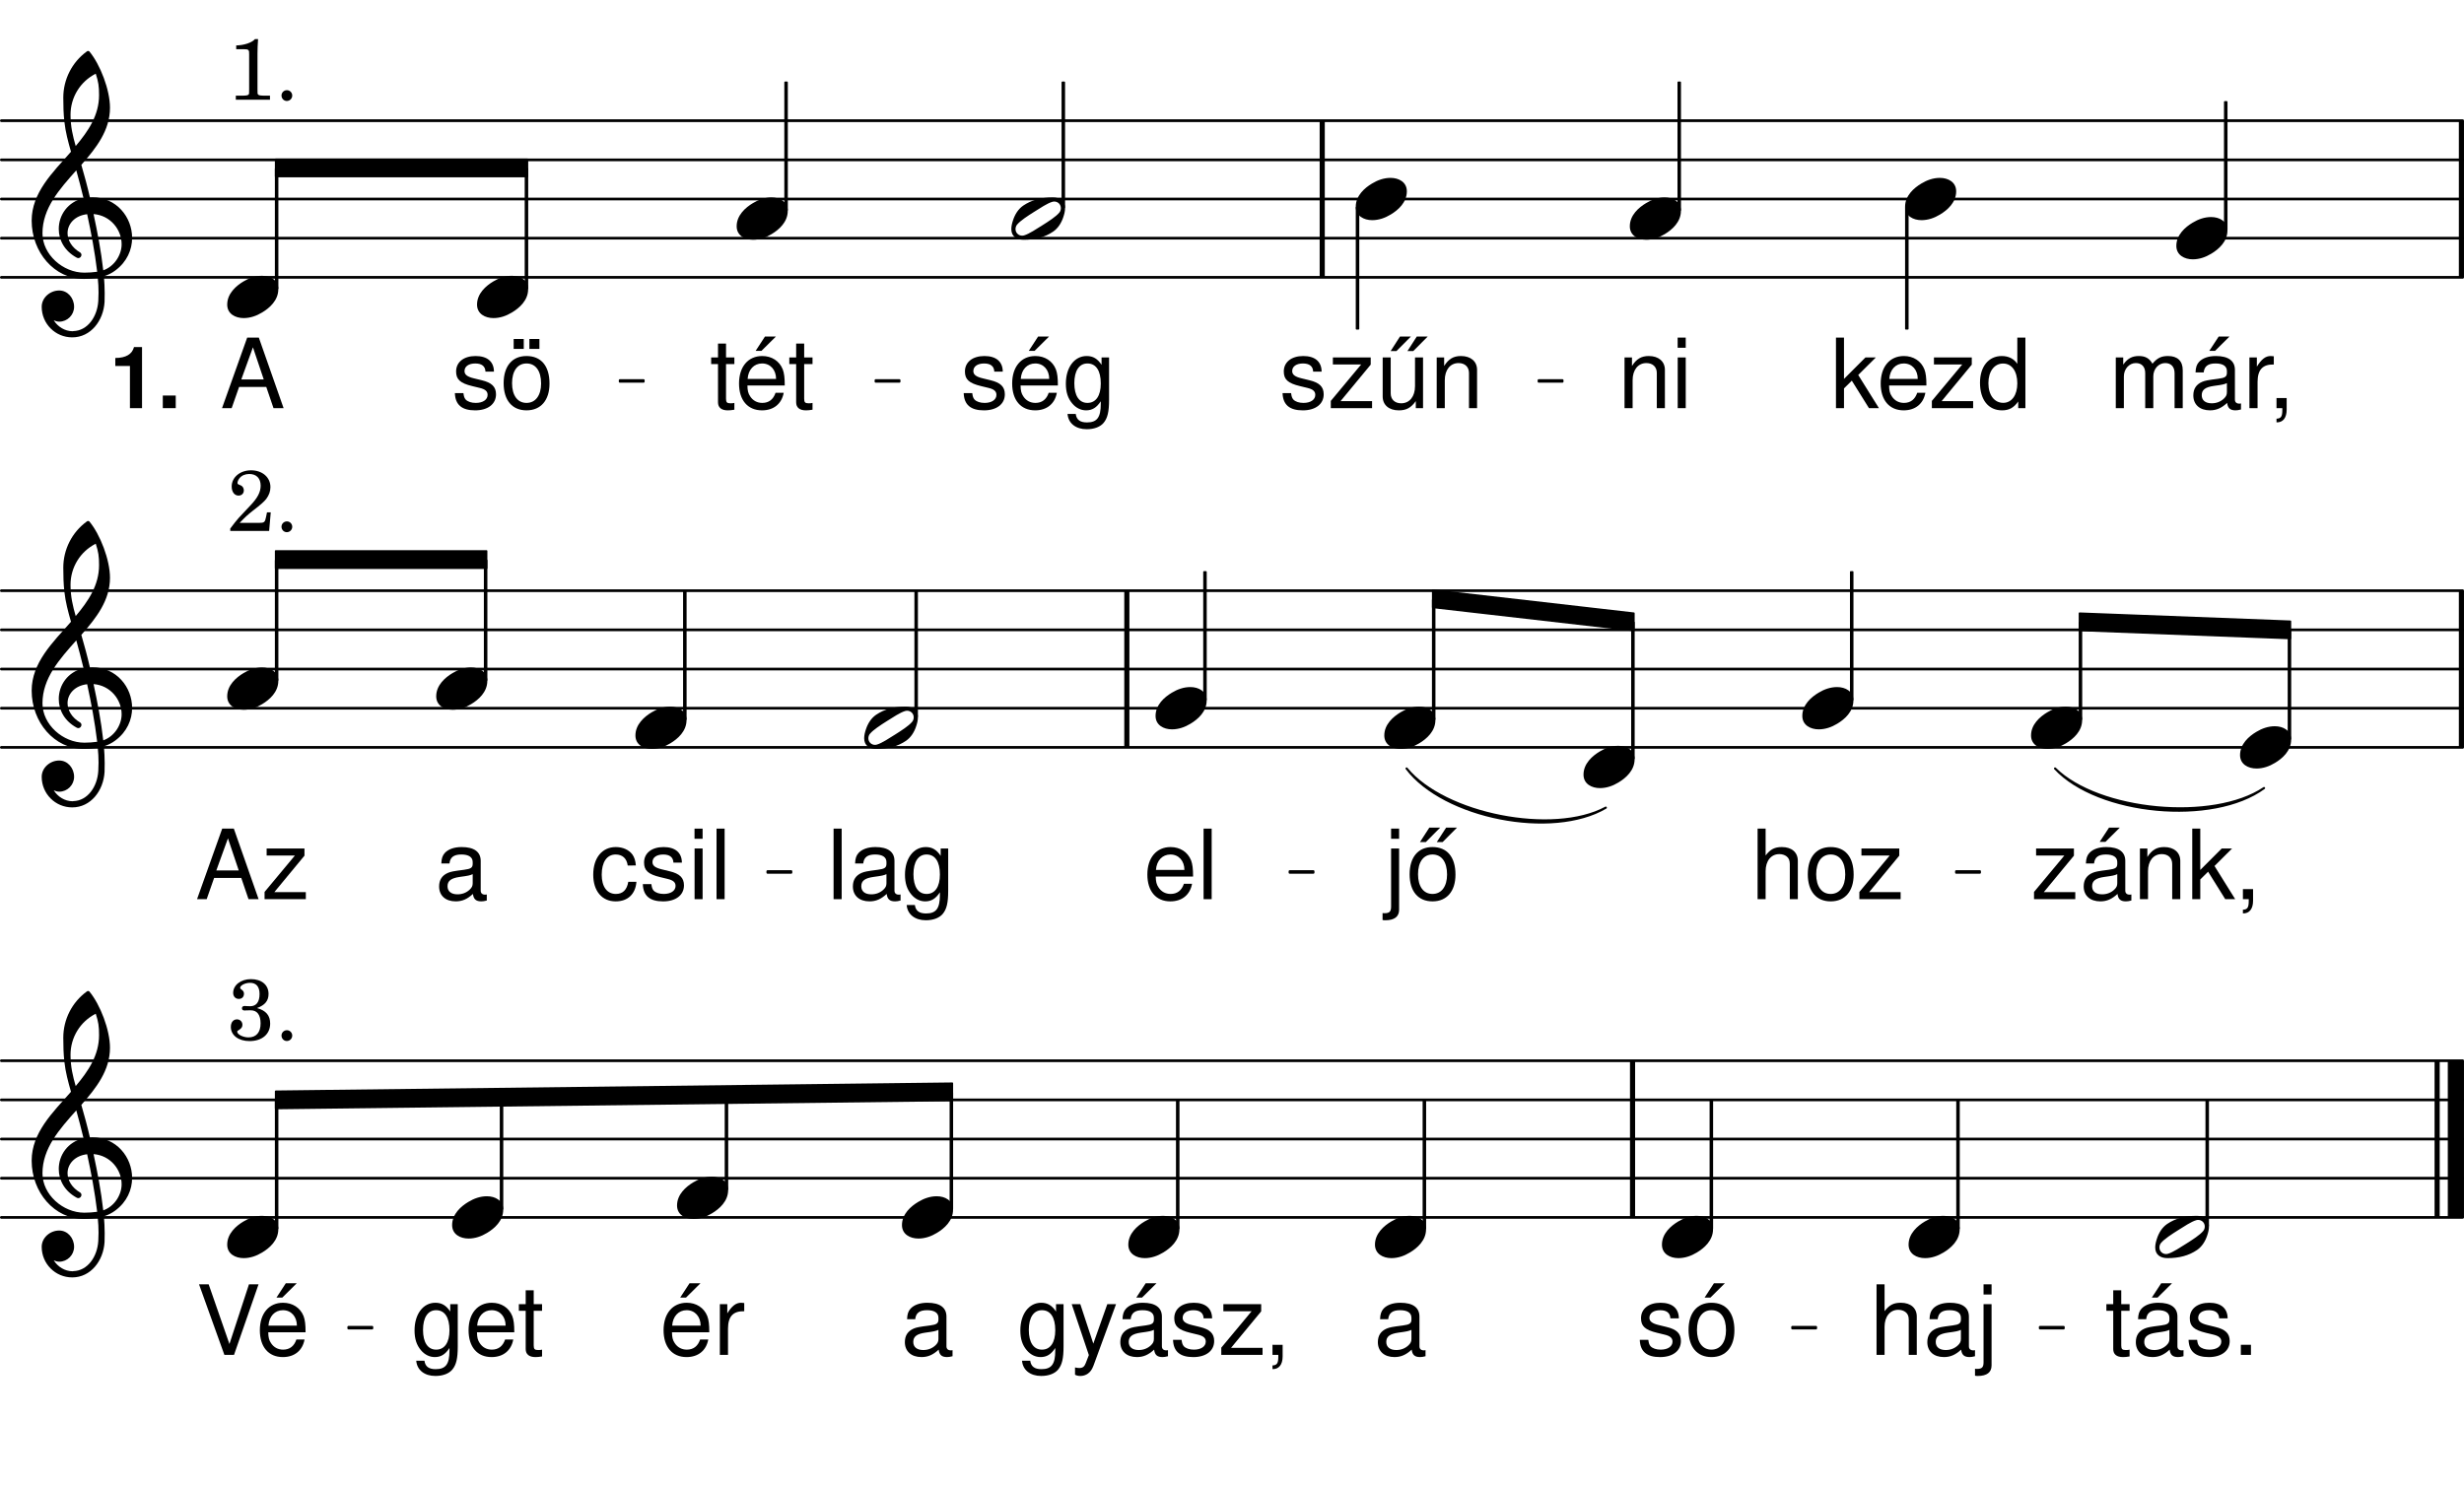 <svg height="358.98em" viewBox="0 0 595.28 358.98" width="595.28em" xmlns="http://www.w3.org/2000/svg" xmlns:xlink="http://www.w3.org/1999/xlink"><clipPath id="a"><path d="m0 66h595.281v2h-595.281zm0 0"/></clipPath><clipPath id="b"><path d="m0 57h595.281v1h-595.281zm0 0"/></clipPath><clipPath id="c"><path d="m0 47h595.281v2h-595.281zm0 0"/></clipPath><clipPath id="d"><path d="m0 38h595.281v1h-595.281zm0 0"/></clipPath><clipPath id="e"><path d="m0 28h595.281v2h-595.281zm0 0"/></clipPath><clipPath id="f"><path d="m594 28h1.281v40h-1.281zm0 0"/></clipPath><clipPath id="g"><path d="m0 180h595.281v1h-595.281zm0 0"/></clipPath><clipPath id="h"><path d="m0 170h595.281v2h-595.281zm0 0"/></clipPath><clipPath id="i"><path d="m0 161h595.281v1h-595.281zm0 0"/></clipPath><clipPath id="j"><path d="m0 151h595.281v2h-595.281zm0 0"/></clipPath><clipPath id="k"><path d="m0 142h595.281v2h-595.281zm0 0"/></clipPath><clipPath id="l"><path d="m594 142h1.281v40h-1.281zm0 0"/></clipPath><clipPath id="m"><path d="m0 293h595.281v2h-595.281zm0 0"/></clipPath><clipPath id="n"><path d="m0 284h595.281v2h-595.281zm0 0"/></clipPath><clipPath id="o"><path d="m0 274h595.281v2h-595.281zm0 0"/></clipPath><clipPath id="p"><path d="m0 265h595.281v2h-595.281zm0 0"/></clipPath><clipPath id="q"><path d="m0 255h595.281v2h-595.281zm0 0"/></clipPath><clipPath id="r"><path d="m591 254h4.281v43h-4.281zm0 0"/></clipPath><symbol id="s" overflow="visible"><path d="m8.406-5.109c-1.594 0-3.109.531-4.469 1.359-1.781 1.062-3.938 2.922-3.938 5.609 0 2.234 1.969 3.25 3.969 3.25 1.594 0 3.109-.531 4.469-1.359 1.781-1.062 3.906-2.922 3.906-5.609 0-2.234-1.938-3.25-3.938-3.25zm0 0"/></symbol><symbol id="t" overflow="visible"><path d="m14.156-9.844c-.609-2.656-1.328-5.266-2.078-7.875 3.641-4.125 6.922-8.359 6.922-13.812 0-4.281-2.344-10.422-4.984-13.594-.203-.156-.422-.156-.609 0-3.594 2.609-5.688 6.766-5.688 11.172 0 1.969.047 3.891.266 5.828.266 2.453.906 4.844 1.594 7.234-4.469 5.062-9.5 9.906-9.5 16.656 0 7.609 5.484 14.078 12.609 14.078 1.172 0 2.266-.109 3.359-.297.125 1.203.188 2.422.188 3.625 0 .688-.031 1.328-.062 2.016-.234 3.75-2.547 7.188-6.062 7.266-.031 0-.078.031-.109.031-1.938 0-3.609-1.094-4.594-2.641.422.188.875.328 1.328.328 1.969 0 3.594-1.625 3.594-3.594 0-2.109-1.547-3.938-3.594-3.938-2.234 0-4.234 1.75-4.234 3.938 0 4.094 3.297 7.391 7.375 7.391 4.469 0 7.547-4.016 7.812-8.562.031-.719.031-1.391.031-2.125 0-1.359-.078-2.719-.188-4.078.984-.312 1.922-.766 2.766-1.406 2.797-2.078 4.047-5 4.047-7.875 0-5-3.781-9.797-9.609-9.797-.203 0-.391.031-.578.031zm3.219 17.609c-.531-4.703-1.391-9.172-2.344-13.594 4.156.344 6.781 3.828 6.781 7.297 0 2.656-1.828 5.391-4.438 6.297zm-14.688-8.938c0-6.062 4.094-10.641 8.172-15.219.609 2.234 1.219 4.469 1.75 6.734-3.828.875-5.984 4.094-5.984 7.422 0 2.656 1.359 5.344 4.391 6.969.109.031.234.078.344.078.422 0 .75-.391.75-.797 0-.188-.109-.375-.266-.531-2.109-1.219-3.094-3.031-3.094-4.703 0-2.219 1.734-4.234 4.734-4.578.984 4.547 1.844 9.047 2.422 13.906-1.031.141-2.047.219-3.109.219-5.156 0-10.109-4.359-10.109-9.5zm12.875-38.578c.641 2 .797 2.984.797 5.188 0 4.812-2.547 8.625-5.641 12.297-.688-2.375-1.25-4.688-1.25-7.562 0-4.203 2.344-8.031 6.094-9.922zm0 0"/></symbol><symbol id="u" overflow="visible"><path d="m11.969-2.531c0 .375-.125.797-.391 1.094-.781.953-2.609 2.125-4.047 3.031s-3.25 2.109-4.422 2.453c-.156.047-.344.078-.5.078-.828 0-1.594-.641-1.594-1.594 0-.375.125-.797.391-1.094.797-.953 2.609-2.125 4.047-3.031s3.25-2.109 4.422-2.453c.156-.047.344-.078.5-.078.828 0 1.594.641 1.594 1.594zm-1.938-2.578c-2.844 0-5.141.609-7.156 1.969-1.203.828-2 2.125-2.453 3.516-.234.688-.422 1.438-.422 2.156 0 1.781 1.281 2.578 2.953 2.578 2.844 0 5.156-.609 7.156-1.969 1.203-.828 2-2.125 2.453-3.516.234-.688.422-1.438.422-2.156 0-1.781-1.281-2.578-2.953-2.578zm0 0"/></symbol><symbol id="v" overflow="visible"><path d="m1.641-12.25v12.25h1.953v-6.75c0-2.5 1.312-4.141 3.328-4.141 1.547 0 2.516.938 2.516 2.406v8.484h1.953v-9.25c0-2.047-1.531-3.344-3.891-3.344-1.812 0-2.984.703-4.062 2.406v-2.062zm0 0"/></symbol><symbol id="w" overflow="visible"><path d="m3.5-12.25h-1.938v12.25h1.938zm0-4.797h-1.953v2.453h1.953zm0 0"/></symbol><symbol id="x" overflow="visible"><path d="m3.297-17.047h-1.938v17.047h1.938v-4.766l1.891-1.875 4.141 6.641h2.406l-5-8.016 4.25-4.234h-2.5l-5.188 5.188zm0 0"/></symbol><symbol id="y" overflow="visible"><path d="m11.984-5.469c0-1.875-.141-3-.484-3.906-.797-2.016-2.672-3.219-4.953-3.219-3.422 0-5.609 2.594-5.609 6.641 0 4.031 2.094 6.484 5.562 6.484 2.797 0 4.75-1.578 5.234-4.25h-1.969c-.531 1.609-1.625 2.453-3.203 2.453-1.234 0-2.281-.562-2.938-1.594-.469-.688-.641-1.391-.656-2.609zm-8.969-1.594c.156-2.266 1.547-3.734 3.5-3.734 2 0 3.375 1.547 3.375 3.734zm0 0"/></symbol><symbol id="z" overflow="visible"><path d="m10.359-12.25h-9.141v1.703h6.828l-7.328 8.797v1.75h9.969v-1.703h-7.609l7.281-8.812zm0 0"/></symbol><symbol id="A" overflow="visible"><path d="m11.578-17.047h-1.953v6.344c-.812-1.234-2.125-1.891-3.766-1.891-3.172 0-5.25 2.547-5.25 6.453 0 4.125 2.016 6.672 5.328 6.672 1.688 0 2.844-.625 3.906-2.141v1.609h1.734zm-5.391 6.266c2.109 0 3.438 1.859 3.438 4.797 0 2.828-1.344 4.703-3.406 4.703-2.156 0-3.578-1.891-3.578-4.75 0-2.844 1.422-4.75 3.547-4.75zm0 0"/></symbol><symbol id="B" overflow="visible"><path d="m1.641-12.25v12.25h1.953v-7.688c0-1.781 1.297-3.203 2.875-3.203 1.453 0 2.281.891 2.281 2.453v8.438h1.953v-7.688c0-1.781 1.281-3.203 2.875-3.203 1.422 0 2.266.906 2.266 2.453v8.438h1.969v-9.188c0-2.203-1.266-3.406-3.547-3.406-1.641 0-2.625.484-3.766 1.859-.734-1.297-1.719-1.859-3.297-1.859-1.641 0-2.734.609-3.766 2.078v-1.734zm0 0"/></symbol><symbol id="C" overflow="visible"><path d="m12.5-1.141c-.203.047-.297.047-.422.047-.672 0-1.047-.359-1.047-.969v-7.188c0-2.188-1.594-3.344-4.609-3.344-1.797 0-3.219.516-4.062 1.422-.562.625-.797 1.328-.844 2.547h1.969c.156-1.5 1.047-2.172 2.875-2.172 1.781 0 2.734.656 2.734 1.828v.5c-.031.844-.438 1.156-2.031 1.359-2.766.359-3.188.453-3.938.75-1.422.609-2.141 1.688-2.141 3.281 0 2.219 1.547 3.609 4.016 3.609 1.547 0 2.781-.531 4.156-1.797.141 1.266.75 1.797 2.016 1.797.422 0 .672-.047 1.328-.203zm-3.406-2.719c0 .656-.188 1.047-.766 1.594-.797.719-1.766 1.094-2.906 1.094-1.516 0-2.406-.719-2.406-1.953 0-1.297.844-1.953 2.938-2.25 2.094-.281 2.484-.375 3.141-.672zm-1.984-13.438-2.266 3.453h1.391l3.484-3.453zm0 0"/></symbol><symbol id="D" overflow="visible"><path d="m1.609-12.25v12.25h1.969v-6.359c.016-2.938 1.234-4.25 3.922-4.188v-1.984c-.328-.047-.516-.062-.75-.062-1.25 0-2.219.75-3.344 2.562v-2.219zm0 0"/></symbol><symbol id="E" overflow="visible"><path d="m2.031-2.438v2.438h1.406v.422c0 1.609-.312 2.078-1.406 2.125v.891c1.547.047 2.453-1.078 2.453-3.062v-2.812zm0 0"/></symbol><symbol id="F" overflow="visible"><path d="m10.234-8.828c-.016-2.422-1.609-3.766-4.438-3.766-2.859 0-4.703 1.469-4.703 3.734 0 1.922.984 2.828 3.891 3.531l1.812.438c1.359.328 1.906.828 1.906 1.688 0 1.172-1.156 1.938-2.859 1.938-1.047 0-1.938-.297-2.438-.812-.297-.359-.438-.703-.547-1.562h-2.062c.094 2.828 1.688 4.172 4.891 4.172 3.078 0 5.047-1.516 5.047-3.875 0-1.828-1.031-2.828-3.469-3.406l-1.859-.453c-1.594-.375-2.281-.891-2.281-1.75 0-1.141 1.016-1.844 2.609-1.844 1.562 0 2.406.672 2.453 1.969zm0 0"/></symbol><symbol id="G" overflow="visible"><path d="m11.266 0v-12.25h-1.938v6.938c0 2.5-1.312 4.141-3.344 4.141-1.547 0-2.531-.938-2.531-2.406v-8.672h-1.938v9.438c0 2.047 1.516 3.344 3.906 3.344 1.797 0 2.953-.625 4.094-2.234v1.703zm-5.578-17.297-2.25 3.5h1.406l3.484-3.5zm4.062 0-2.25 3.5h1.406l3.484-3.5zm0 0"/></symbol><symbol id="H" overflow="visible"><path d="m11.078-5.125 1.75 5.125h2.438l-5.984-17.047h-2.812l-6.078 17.047h2.328l1.797-5.125zm-.609-1.812h-5.422l2.812-7.766zm0 0"/></symbol><symbol id="I" overflow="visible"><path d="m11.984-5.469c0-1.875-.141-3-.484-3.906-.797-2.016-2.672-3.219-4.953-3.219-3.422 0-5.609 2.594-5.609 6.641 0 4.031 2.094 6.484 5.562 6.484 2.797 0 4.75-1.578 5.234-4.25h-1.969c-.531 1.609-1.625 2.453-3.203 2.453-1.234 0-2.281-.562-2.938-1.594-.469-.688-.641-1.391-.656-2.609zm-8.969-1.594c.156-2.266 1.547-3.734 3.5-3.734 2 0 3.375 1.547 3.375 3.734zm4.188-10.234-2.25 3.453h1.406l3.484-3.453zm0 0"/></symbol><symbol id="J" overflow="visible"><path d="m9.438-12.25v1.781c-.969-1.469-2.047-2.125-3.594-2.125-2.969 0-5.031 2.75-5.031 6.688 0 2.047.5 3.547 1.547 4.781.906 1.078 2.078 1.656 3.344 1.656 1.469 0 2.531-.641 3.547-2.188v.625c0 3.281-.906 4.484-3.344 4.484-1.656 0-2.516-.641-2.703-2.047h-1.984c.188 2.266 1.984 3.688 4.641 3.688 1.812 0 3.297-.578 4.094-1.562.938-1.141 1.297-2.672 1.297-5.547v-10.234zm-3.406 1.453c2.062 0 3.219 1.734 3.219 4.844 0 2.969-1.188 4.688-3.219 4.688-2.016 0-3.172-1.75-3.172-4.766 0-2.984 1.156-4.766 3.172-4.766zm0 0"/></symbol><symbol id="K" overflow="visible"><path d="m5.938-12.25h-2.016v-3.359h-1.938v3.359h-1.656v1.594h1.656v9.25c0 1.266.844 1.938 2.359 1.938.516 0 .938-.047 1.594-.156v-1.641c-.281.078-.531.094-.938.094-.844 0-1.078-.234-1.078-1.094v-8.391h2.016zm0 0"/></symbol><symbol id="L" overflow="visible"><path d="m6.359-12.594c-3.453 0-5.516 2.453-5.516 6.562 0 4.141 2.062 6.562 5.531 6.562s5.547-2.453 5.547-6.469c0-4.25-2.016-6.656-5.562-6.656zm.016 1.797c2.203 0 3.516 1.797 3.516 4.844 0 2.891-1.359 4.688-3.516 4.688-2.172 0-3.5-1.797-3.5-4.766s1.328-4.766 3.5-4.766zm-.672-5.922h-2.438v2.406h2.438zm3.781 0h-2.422v2.406h2.422zm0 0"/></symbol><symbol id="M" overflow="visible"><path d="m1.641-17.047v17.047h1.938v-6.75c0-2.5 1.312-4.141 3.312-4.141.656 0 1.266.188 1.734.531.562.422.797 1.016.797 1.875v8.484h1.938v-9.25c0-2.062-1.469-3.344-3.859-3.344-1.719 0-2.781.531-3.922 2.031v-6.484zm0 0"/></symbol><symbol id="N" overflow="visible"><path d="m6.359-12.594c-3.453 0-5.516 2.453-5.516 6.562 0 4.141 2.062 6.562 5.531 6.562s5.547-2.453 5.547-6.469c0-4.25-2.016-6.656-5.562-6.656zm.016 1.797c2.203 0 3.516 1.797 3.516 4.844 0 2.891-1.359 4.688-3.516 4.688-2.172 0-3.5-1.797-3.5-4.766s1.328-4.766 3.5-4.766zm0 0"/></symbol><symbol id="O" overflow="visible"><path d="m1.641-12.25v14.031c0 1.203-.375 1.609-1.594 1.609-.141 0-.203 0-.469-.031v1.672c.234.047.359.062.656.062 2.203 0 3.344-.859 3.344-2.547v-14.797zm1.938-4.797h-1.938v2.453h1.938zm0 0"/></symbol><symbol id="P" overflow="visible"><path d="m6.359-12.594c-3.453 0-5.516 2.453-5.516 6.562 0 4.141 2.062 6.562 5.531 6.562s5.547-2.453 5.547-6.469c0-4.25-2.016-6.656-5.562-6.656zm.016 1.797c2.203 0 3.516 1.797 3.516 4.844 0 2.891-1.359 4.688-3.516 4.688-2.172 0-3.5-1.797-3.5-4.766s1.328-4.766 3.5-4.766zm-.766-6.5-2.266 3.5h1.406l3.484-3.5zm4.062 0-2.266 3.5h1.406l3.484-3.5zm0 0"/></symbol><symbol id="Q" overflow="visible"><path d="m12.5-1.141c-.203.047-.297.047-.422.047-.672 0-1.047-.359-1.047-.969v-7.188c0-2.188-1.594-3.344-4.609-3.344-1.797 0-3.219.516-4.062 1.422-.562.625-.797 1.328-.844 2.547h1.969c.156-1.5 1.047-2.172 2.875-2.172 1.781 0 2.734.656 2.734 1.828v.5c-.031.844-.438 1.156-2.031 1.359-2.766.359-3.188.453-3.938.75-1.422.609-2.141 1.688-2.141 3.281 0 2.219 1.547 3.609 4.016 3.609 1.547 0 2.781-.531 4.156-1.797.141 1.266.75 1.797 2.016 1.797.422 0 .672-.047 1.328-.203zm-3.406-2.719c0 .656-.188 1.047-.766 1.594-.797.719-1.766 1.094-2.906 1.094-1.516 0-2.406-.719-2.406-1.953 0-1.297.844-1.953 2.938-2.25 2.094-.281 2.484-.375 3.141-.672zm0 0"/></symbol><symbol id="R" overflow="visible"><path d="m3.547-17.047h-1.953v17.047h1.953zm0 0"/></symbol><symbol id="S" overflow="visible"><path d="m11.016-8.141c-.094-1.188-.359-1.953-.828-2.641-.844-1.141-2.312-1.812-4.016-1.812-3.312 0-5.453 2.609-5.453 6.688 0 3.938 2.109 6.438 5.422 6.438 2.922 0 4.781-1.75 5.016-4.734h-1.969c-.328 1.953-1.328 2.938-3 2.938-2.141 0-3.422-1.75-3.422-4.641 0-3.062 1.25-4.891 3.375-4.891 1.641 0 2.672.953 2.906 2.656zm0 0"/></symbol><symbol id="T" overflow="visible"><path d="m6.359-12.594c-3.453 0-5.516 2.453-5.516 6.562 0 4.141 2.062 6.562 5.531 6.562s5.547-2.453 5.547-6.469c0-4.25-2.016-6.656-5.562-6.656zm.016 1.797c2.203 0 3.516 1.797 3.516 4.844 0 2.891-1.359 4.688-3.516 4.688-2.172 0-3.5-1.797-3.5-4.766s1.328-4.766 3.5-4.766zm.594-6.5-2.25 3.453h1.406l3.484-3.453zm0 0"/></symbol><symbol id="U" overflow="visible"><path d="m4.469-2.438h-2.438v2.438h2.438zm0 0"/></symbol><symbol id="V" overflow="visible"><path d="m9.156 0 5.922-17.047h-2.312l-4.719 14.422-5.016-14.422h-2.328l6.125 17.047zm0 0"/></symbol><symbol id="W" overflow="visible"><path d="m9.062-12.25-3.375 9.531-3.141-9.531h-2.078l4.141 12.297-.75 1.938c-.328.875-.75 1.188-1.562 1.188-.328 0-.609-.047-1.031-.141v1.766c.391.203.797.297 1.312.297.625 0 1.297-.203 1.812-.578.609-.453.969-.969 1.344-1.938l5.438-14.828zm0 0"/></symbol><symbol id="X" overflow="visible"><path d="m4.953-10.188v10.188h2.922v-14.766h-1.938c-.453 1.75-1.984 2.641-4.516 2.641v1.938zm0 0"/></symbol><symbol id="Y" overflow="visible"><path d="m4.453-3.047h-3.125v3.047h3.125zm0 0"/></symbol><symbol id="Z" overflow="visible"><path d="m6.703-14.656c-.703.844-2.625 1.5-4.531 1.531v.906h1.828c1.203.016 1.328.141 1.297 1.312v8.344c0 1.062 0 1.109-.125 1.297-.172.203-.562.281-1.734.281h-1.359v.984h8.25v-.984h-1.141c-1.172 0-1.562-.078-1.734-.281-.141-.188-.141-.219-.141-1.297v-8.594c0-1.172.047-2.156.141-3.5zm0 0"/></symbol><symbol id="aa" overflow="visible"><path d="m2.859-2.312c-.734 0-1.312.578-1.312 1.297s.578 1.312 1.281 1.312c.734 0 1.312-.594 1.312-1.312s-.578-1.297-1.281-1.297zm0 0"/></symbol><symbol id="ab" overflow="visible"><path d="m10.516-4.5h-.906l-.219 1.062c-.266 1.359-.438 1.484-1.719 1.484h-4.672c1.438-1.5 1.922-1.938 3.25-2.984 1.891-1.453 2.703-2.188 3.188-2.812.672-.922 1-1.828 1-2.844 0-2.375-1.953-4.062-4.688-4.062-2.641 0-4.672 1.688-4.672 3.906 0 1.312.672 2.203 1.656 2.203.766 0 1.281-.516 1.281-1.266 0-.516-.281-1-.719-1.188-.781-.312-.812-.344-.812-.625 0-.312.203-.781.5-1.141.516-.641 1.375-1 2.344-1 1.734 0 2.75 1.062 2.75 2.812 0 1.531-.719 2.938-2.453 4.766-1.547 1.625-2.5 2.641-2.859 3.047-.75.875-1.125 1.344-2.031 2.562v.578h9.391zm0 0"/></symbol><symbol id="ac" overflow="visible"><path d="m7.203-7.672c1.906-.688 2.781-1.75 2.781-3.406 0-2.188-1.672-3.578-4.25-3.578-2.438 0-4.297 1.438-4.297 3.328 0 .859.562 1.453 1.375 1.453.734 0 1.234-.5 1.234-1.25 0-.453-.172-.719-.656-1.062-.203-.141-.266-.219-.266-.375 0-.578 1.203-1.203 2.391-1.203 1.5 0 2.297.938 2.297 2.703 0 1.938-.797 2.953-2.266 2.953-.188 0-.547-.016-.859-.031-.172-.031-.328-.031-.453-.031-.438 0-.672.188-.672.562 0 .359.203.531.672.531.125 0 .281 0 .469-.031.422-.016.75-.016.984-.016 1.547 0 2.375 1.109 2.375 3.172 0 2.156-1.047 3.375-2.922 3.375-1.312 0-2.719-.719-2.719-1.359 0-.188.031-.234.438-.453.578-.359.812-.719.812-1.234 0-.75-.562-1.312-1.312-1.312-.906 0-1.484.734-1.484 1.828 0 2.031 1.859 3.422 4.516 3.422 3.031 0 4.984-1.672 4.984-4.234 0-1.953-1-3.141-3.172-3.75zm0 0"/></symbol><g clip-path="url(#a)"><path d="m3.242 2919.605h5946.25" fill="none" stroke="#000" stroke-linecap="round" stroke-miterlimit="10" stroke-width="6.521" transform="matrix(.1 0 0 -.1 0 358.98)"/></g><g clip-path="url(#b)"><path d="m3.242 3014.253h5946.25" fill="none" stroke="#000" stroke-linecap="round" stroke-miterlimit="10" stroke-width="6.521" transform="matrix(.1 0 0 -.1 0 358.98)"/></g><g clip-path="url(#c)"><path d="m3.242 3108.902h5946.25" fill="none" stroke="#000" stroke-linecap="round" stroke-miterlimit="10" stroke-width="6.521" transform="matrix(.1 0 0 -.1 0 358.98)"/></g><g clip-path="url(#d)"><path d="m3.242 3203.55h5946.25" fill="none" stroke="#000" stroke-linecap="round" stroke-miterlimit="10" stroke-width="6.521" transform="matrix(.1 0 0 -.1 0 358.98)"/></g><g clip-path="url(#e)"><path d="m3.242 3298.198h5946.25" fill="none" stroke="#000" stroke-linecap="round" stroke-miterlimit="10" stroke-width="6.521" transform="matrix(.1 0 0 -.1 0 358.98)"/></g><g clip-path="url(#f)"><path d="m5946.562 2919.605v378.594" fill="none" stroke="#000" stroke-miterlimit="10" stroke-width="12.389" transform="matrix(.1 0 0 -.1 0 358.98)"/></g><path d="m3194.375 2919.605v378.594" fill="none" stroke="#000" stroke-miterlimit="10" stroke-width="12.389" transform="matrix(.1 0 0 -.1 0 358.98)"/><use x="393.752" xlink:href="#s" y="52.823"/><use x="390.832" xlink:href="#v" y="98.623"/><use x="403.758" xlink:href="#w" y="98.623"/><path d="m4054.648 3082.183h4.453v308.672h-4.453zm0 0" fill="none" stroke="#000" stroke-linejoin="round" stroke-miterlimit="10" stroke-width="3.985" transform="matrix(.1 0 0 -.1 0 358.98)"/><path d="m405.461 50.762h.449v-30.867h-.449zm0 0"/><use x="460.252" xlink:href="#s" y="48.091"/><use x="442.195" xlink:href="#x" y="98.623"/><use x="453.42" xlink:href="#y" y="98.623"/><use x="466.006" xlink:href="#z" y="98.623"/><use x="477.74" xlink:href="#A" y="98.623"/><path d="m4604.492 2795.386h4.492v292.891h-4.492zm0 0" fill="none" stroke="#000" stroke-linejoin="round" stroke-miterlimit="10" stroke-width="3.985" transform="matrix(.1 0 0 -.1 0 358.98)"/><path d="m460.449 79.441h.449v-29.289h-.449zm0 0"/><path d="m3277.383 2795.386h4.492v292.891h-4.492zm0 0" fill="none" stroke="#000" stroke-linejoin="round" stroke-miterlimit="10" stroke-width="3.985" transform="matrix(.1 0 0 -.1 0 358.98)"/><path d="m327.738 79.441h.449v-29.289h-.449zm0 0"/><path d="m1497.578 2667.691h57.227v3.242h-57.227zm0 0" fill="none" stroke="#000" stroke-linejoin="round" stroke-miterlimit="10" stroke-width="5.215" transform="matrix(.1 0 0 -.1 0 358.98)"/><path d="m149.758 92.211h5.723v-.324h-5.723zm0 0"/><path d="m2115.625 2667.691h57.227v3.242h-57.227zm0 0" fill="none" stroke="#000" stroke-linejoin="round" stroke-miterlimit="10" stroke-width="5.215" transform="matrix(.1 0 0 -.1 0 358.98)"/><path d="m211.562 92.211h5.723v-.324h-5.723zm0 0"/><path d="m666.055 3163.355h608.047v41.445h-608.047zm0 0" fill="none" stroke="#000" stroke-linejoin="round" stroke-miterlimit="10" stroke-width="3.985" transform="matrix(.1 0 0 -.1 0 358.98)"/><path d="m66.605 42.645h60.805v-4.145h-60.805zm0 0"/><path d="m3717.422 2667.691h57.266v3.242h-57.266zm0 0" fill="none" stroke="#000" stroke-linejoin="round" stroke-miterlimit="10" stroke-width="5.215" transform="matrix(.1 0 0 -.1 0 358.98)"/><path d="m371.742 92.211h5.727v-.324h-5.727zm0 0"/><path d="m5374.961 3034.878h4.492v308.633h-4.492zm0 0" fill="none" stroke="#000" stroke-linejoin="round" stroke-miterlimit="10" stroke-width="3.985" transform="matrix(.1 0 0 -.1 0 358.98)"/><path d="m537.496 55.492h.449v-30.863h-.449zm0 0"/><use x="509.515" xlink:href="#B" y="98.623"/><use x="528.904" xlink:href="#C" y="98.623"/><use x="541.829" xlink:href="#D" y="98.623"/><use x="547.952" xlink:href="#E" y="98.623"/><use x="525.787" xlink:href="#s" y="57.555"/><use x="309.058" xlink:href="#F" y="98.623"/><use x="320.794" xlink:href="#z" y="98.623"/><use x="332.529" xlink:href="#G" y="98.623"/><use x="345.455" xlink:href="#v" y="98.623"/><use x="7.572" xlink:href="#t" y="57.555"/><use x="327.541" xlink:href="#s" y="48.091"/><path d="m666.055 2892.886h4.492v289.219h-4.492zm0 0" fill="none" stroke="#000" stroke-linejoin="round" stroke-miterlimit="10" stroke-width="3.985" transform="matrix(.1 0 0 -.1 0 358.98)"/><path d="m66.605 69.691h.449v-28.918h-.449zm0 0"/><use x="26.437" xlink:href="#X" y="98.623"/><use x="38.003" xlink:href="#Y" y="98.623"/><use x="53.25" xlink:href="#H" y="98.623"/><use x="54.894" xlink:href="#Z" y="24.103"/><use x="66.46" xlink:href="#aa" y="24.103"/><use x="54.894" xlink:href="#s" y="71.752"/><use x="244.327" xlink:href="#u" y="52.823"/><use x="232.026" xlink:href="#F" y="98.623"/><use x="243.592" xlink:href="#I" y="98.623"/><use x="256.688" xlink:href="#J" y="98.623"/><path d="m1896.836 3082.183h4.492v308.672h-4.492zm0 0" fill="none" stroke="#000" stroke-linejoin="round" stroke-miterlimit="10" stroke-width="3.985" transform="matrix(.1 0 0 -.1 0 358.98)"/><path d="m189.684 50.762h.449v-30.867h-.449zm0 0"/><use x="171.481" xlink:href="#K" y="98.623"/><use x="177.604" xlink:href="#I" y="98.623"/><use x="190.36" xlink:href="#K" y="98.623"/><use x="177.972" xlink:href="#s" y="52.823"/><path d="m2566.641 3088.941h4.492v301.875h-4.492zm0 0" fill="none" stroke="#000" stroke-linejoin="round" stroke-miterlimit="10" stroke-width="3.985" transform="matrix(.1 0 0 -.1 0 358.98)"/><path d="m256.664 50.086h.449v-30.188h-.449zm0 0"/><path d="m1269.609 2892.886h4.492v289.219h-4.492zm0 0" fill="none" stroke="#000" stroke-linejoin="round" stroke-miterlimit="10" stroke-width="3.985" transform="matrix(.1 0 0 -.1 0 358.98)"/><path d="m126.961 69.691h.449v-28.918h-.449zm0 0"/><use x="109.098" xlink:href="#F" y="98.623"/><use x="120.833" xlink:href="#L" y="98.623"/><use x="115.25" xlink:href="#s" y="71.752"/><g clip-path="url(#g)"><path d="m3.242 1783.862h5946.25" style="fill:none;stroke-width:6.521;stroke-linecap:round;stroke-linejoin:round;stroke:#000;stroke-miterlimit:10" transform="matrix(.1 0 0 -.1 0 358.98)"/></g><g clip-path="url(#h)"><path d="m3.242 1878.511h5946.25" style="fill:none;stroke-width:6.521;stroke-linecap:round;stroke-linejoin:round;stroke:#000;stroke-miterlimit:10" transform="matrix(.1 0 0 -.1 0 358.98)"/></g><g clip-path="url(#i)"><path d="m3.242 1973.159h5946.25" style="fill:none;stroke-width:6.521;stroke-linecap:round;stroke-linejoin:round;stroke:#000;stroke-miterlimit:10" transform="matrix(.1 0 0 -.1 0 358.98)"/></g><g clip-path="url(#j)"><path d="m3.242 2067.808h5946.25" style="fill:none;stroke-width:6.521;stroke-linecap:round;stroke-linejoin:round;stroke:#000;stroke-miterlimit:10" transform="matrix(.1 0 0 -.1 0 358.98)"/></g><g clip-path="url(#k)"><path d="m3.242 2162.456h5946.25" style="fill:none;stroke-width:6.521;stroke-linecap:round;stroke-linejoin:round;stroke:#000;stroke-miterlimit:10" transform="matrix(.1 0 0 -.1 0 358.98)"/></g><path d="m2722.344 1783.862v378.594" fill="none" stroke="#000" stroke-linejoin="round" stroke-miterlimit="10" stroke-width="12.389" transform="matrix(.1 0 0 -.1 0 358.98)"/><g clip-path="url(#l)"><path d="m5946.562 1783.862v378.594" fill="none" stroke="#000" stroke-linejoin="round" stroke-miterlimit="10" stroke-width="12.389" transform="matrix(.1 0 0 -.1 0 358.98)"/></g><path d="m3942.734 1757.144h4.492v328.594h-4.492zm0 0" fill="none" stroke="#000" stroke-linejoin="round" stroke-miterlimit="10" stroke-width="3.985" transform="matrix(.1 0 0 -.1 0 358.98)"/><path d="m394.273 183.266h.449v-32.859h-.449zm0 0"/><path d="m5023.945 1851.792h4.492v233.32h-4.492zm0 0" fill="none" stroke="#000" stroke-linejoin="round" stroke-miterlimit="10" stroke-width="3.985" transform="matrix(.1 0 0 -.1 0 358.98)"/><path d="m502.395 173.801h.449v-23.328h-.449zm0 0"/><use x="435.423" xlink:href="#s" y="171.13"/><use x="422.978" xlink:href="#M" y="217.274"/><use x="435.903" xlink:href="#N" y="217.274"/><use x="448.489" xlink:href="#z" y="217.274"/><path d="m4471.328 1899.136h4.492v308.633h-4.492zm0 0" fill="none" stroke="#000" stroke-linejoin="round" stroke-miterlimit="10" stroke-width="3.985" transform="matrix(.1 0 0 -.1 0 358.98)"/><path d="m447.133 169.066h.449v-30.863h-.449zm0 0"/><use x="490.684" xlink:href="#s" y="175.862"/><use x="490.684" xlink:href="#z" y="217.274"/><use x="502.419" xlink:href="#C" y="217.274"/><use x="515.345" xlink:href="#v" y="217.274"/><use x="528.27" xlink:href="#x" y="217.274"/><use x="539.836" xlink:href="#E" y="217.274"/><use x="382.563" xlink:href="#s" y="185.327"/><path d="m3461.445 1851.792h4.492v288.711h-4.492zm0 0" fill="none" stroke="#000" stroke-linejoin="round" stroke-miterlimit="10" stroke-width="3.985" transform="matrix(.1 0 0 -.1 0 358.98)"/><path d="m346.145 173.801h.449v-28.871h-.449zm0 0"/><use x="334.435" xlink:href="#O" y="217.274"/><use x="339.708" xlink:href="#P" y="217.274"/><use x="334.435" xlink:href="#s" y="175.862"/><path d="m1854.258 1481.167h57.266v3.281h-57.266zm0 0" fill="none" stroke="#000" stroke-linejoin="round" stroke-miterlimit="10" stroke-width="5.215" transform="matrix(.1 0 0 -.1 0 358.98)"/><path d="m185.426 210.863h5.727v-.328h-5.727zm0 0"/><path d="m666.055 2216.909h509.414v41.445h-509.414zm0 0" fill="none" stroke="#000" stroke-linejoin="round" stroke-miterlimit="10" stroke-width="3.985" transform="matrix(.1 0 0 -.1 0 358.98)"/><path d="m66.605 137.289h50.941v-4.145h-50.941zm0 0"/><path d="m3115.82 1481.167h57.227v3.281h-57.227zm0 0" fill="none" stroke="#000" stroke-linejoin="round" stroke-miterlimit="10" stroke-width="5.215" transform="matrix(.1 0 0 -.1 0 358.98)"/><path d="m311.582 210.863h5.723v-.328h-5.723zm0 0"/><path d="m3398.203 1732.847c90.273-119.258 352.539-170.82 481.25-94.648-127.188-68.516-389.492-16.914-481.25 94.648zm0 0" style="fill:none;stroke-width:5.215;stroke-linecap:round;stroke-linejoin:round;stroke:#000;stroke-miterlimit:10" transform="matrix(.1 0 0 -.1 0 358.98)"/><path d="m339.82 185.695c9.027 11.926 35.254 17.082 48.125 9.465-12.719 6.852-38.949 1.691-48.125-9.465"/><path d="m4725.898 1481.167h57.266v3.281h-57.266zm0 0" fill="none" stroke="#000" stroke-linejoin="round" stroke-miterlimit="10" stroke-width="5.215" transform="matrix(.1 0 0 -.1 0 358.98)"/><path d="m472.59 210.863h5.727v-.328h-5.727zm0 0"/><path d="m3461.445 2163.706v-41.445l485.781-55.703v41.406zm0 0" fill="none" stroke="#000" stroke-linejoin="round" stroke-miterlimit="10" stroke-width="3.985" transform="matrix(.1 0 0 -.1 0 358.98)"/><path d="m346.145 142.609v4.145l48.578 5.57v-4.141zm0 0"/><path d="m4964.805 1732.847c104.219-111.836 381.719-137.812 504.922-47.305-122.5-82.734-399.961-56.719-504.922 47.305zm0 0" style="fill:none;stroke-width:5.215;stroke-linecap:round;stroke-linejoin:round;stroke:#000;stroke-miterlimit:10" transform="matrix(.1 0 0 -.1 0 358.98)"/><path d="m496.48 185.695c10.422 11.184 38.172 13.781 50.492 4.73-12.25 8.273-39.996 5.672-50.492-4.73"/><path d="m5023.945 2107.964v-41.406l509.414-19.492v41.445zm0 0" fill="none" stroke="#000" stroke-linejoin="round" stroke-miterlimit="10" stroke-width="3.985" transform="matrix(.1 0 0 -.1 0 358.98)"/><path d="m502.395 148.184v4.141l50.941 1.949v-4.145zm0 0"/><path d="m5528.867 1804.487h4.492v261.484h-4.492zm0 0" fill="none" stroke="#000" stroke-linejoin="round" stroke-miterlimit="10" stroke-width="3.985" transform="matrix(.1 0 0 -.1 0 358.98)"/><path d="m552.887 178.531h.449v-26.148h-.449zm0 0"/><use x="541.177" xlink:href="#s" y="180.594"/><path d="m1170.977 1946.441h4.492v289.18h-4.492zm0 0" fill="none" stroke="#000" stroke-linejoin="round" stroke-miterlimit="10" stroke-width="3.985" transform="matrix(.1 0 0 -.1 0 358.98)"/><path d="m117.098 164.336h.449v-28.918h-.449zm0 0"/><use x="105.388" xlink:href="#s" y="166.397"/><path d="m666.055 1946.441h4.492v289.18h-4.492zm0 0" fill="none" stroke="#000" stroke-linejoin="round" stroke-miterlimit="10" stroke-width="3.985" transform="matrix(.1 0 0 -.1 0 358.98)"/><path d="m66.605 164.336h.449v-28.918h-.449zm0 0"/><use x="47.212" xlink:href="#H" y="217.274"/><use x="63.199" xlink:href="#z" y="217.274"/><use x="54.894" xlink:href="#ab" y="128.3"/><use x="66.46" xlink:href="#aa" y="128.3"/><use x="54.894" xlink:href="#s" y="166.398"/><use x="105.104" xlink:href="#Q" y="217.274"/><use x="7.572" xlink:href="#t" y="171.13"/><use x="208.776" xlink:href="#u" y="175.862"/><path d="m2908.867 1899.136h4.492v308.633h-4.492zm0 0" fill="none" stroke="#000" stroke-linejoin="round" stroke-miterlimit="10" stroke-width="3.985" transform="matrix(.1 0 0 -.1 0 358.98)"/><path d="m290.887 169.066h.449v-30.863h-.449zm0 0"/><use x="276.255" xlink:href="#y" y="217.274"/><use x="289.181" xlink:href="#R" y="217.274"/><use x="279.175" xlink:href="#s" y="171.13"/><path d="m2211.133 1858.589h4.492v301.836h-4.492zm0 0" fill="none" stroke="#000" stroke-linejoin="round" stroke-miterlimit="10" stroke-width="3.985" transform="matrix(.1 0 0 -.1 0 358.98)"/><path d="m221.113 173.121h.449v-30.184h-.449zm0 0"/><use x="199.792" xlink:href="#R" y="217.274"/><use x="205.065" xlink:href="#Q" y="217.274"/><use x="217.821" xlink:href="#J" y="217.274"/><path d="m1652.266 1851.792h4.492v308.672h-4.492zm0 0" fill="none" stroke="#000" stroke-linejoin="round" stroke-miterlimit="10" stroke-width="3.985" transform="matrix(.1 0 0 -.1 0 358.98)"/><path d="m165.227 173.801h.449v-30.867h-.449zm0 0"/><use x="142.602" xlink:href="#S" y="217.274"/><use x="154.507" xlink:href="#F" y="217.274"/><use x="166.243" xlink:href="#w" y="217.274"/><use x="171.515" xlink:href="#R" y="217.274"/><use x="153.516" xlink:href="#s" y="175.862"/><g clip-path="url(#m)"><path d="m3.242 648.12h5946.25" style="fill:none;stroke-width:6.521;stroke-linecap:round;stroke-linejoin:round;stroke:#000;stroke-miterlimit:10" transform="matrix(.1 0 0 -.1 0 358.98)"/></g><g clip-path="url(#n)"><path d="m3.242 742.769h5946.25" style="fill:none;stroke-width:6.521;stroke-linecap:round;stroke-linejoin:round;stroke:#000;stroke-miterlimit:10" transform="matrix(.1 0 0 -.1 0 358.98)"/></g><g clip-path="url(#o)"><path d="m3.242 837.417h5946.25" style="fill:none;stroke-width:6.521;stroke-linecap:round;stroke-linejoin:round;stroke:#000;stroke-miterlimit:10" transform="matrix(.1 0 0 -.1 0 358.98)"/></g><g clip-path="url(#p)"><path d="m3.242 932.066h5946.25" style="fill:none;stroke-width:6.521;stroke-linecap:round;stroke-linejoin:round;stroke:#000;stroke-miterlimit:10" transform="matrix(.1 0 0 -.1 0 358.98)"/></g><g clip-path="url(#q)"><path d="m3.242 1026.714h5946.25" style="fill:none;stroke-width:6.521;stroke-linecap:round;stroke-linejoin:round;stroke:#000;stroke-miterlimit:10" transform="matrix(.1 0 0 -.1 0 358.98)"/></g><path d="m3944.102 648.12v378.594" fill="none" stroke="#000" stroke-linejoin="round" stroke-miterlimit="10" stroke-width="12.389" transform="matrix(.1 0 0 -.1 0 358.98)"/><g clip-path="url(#r)"><path d="m5933.203 648.12v378.594" fill="none" stroke="#000" stroke-linejoin="round" stroke-miterlimit="10" stroke-width="39.107" transform="matrix(.1 0 0 -.1 0 358.98)"/></g><path d="m5887.891 648.12v378.594" fill="none" stroke="#000" stroke-linejoin="round" stroke-miterlimit="10" stroke-width="12.389" transform="matrix(.1 0 0 -.1 0 358.98)"/><use x="451.715" xlink:href="#M" y="327.389"/><use x="464.641" xlink:href="#Q" y="327.389"/><use x="477.567" xlink:href="#O" y="327.389"/><use x="461.097" xlink:href="#s" y="298.9"/><path d="m4132.227 621.402h4.492v308.672h-4.492zm0 0" fill="none" stroke="#000" stroke-linejoin="round" stroke-miterlimit="10" stroke-width="3.985" transform="matrix(.1 0 0 -.1 0 358.98)"/><path d="m413.223 296.84h.449v-30.867h-.449zm0 0"/><use x="395.361" xlink:href="#F" y="327.389"/><use x="407.096" xlink:href="#T" y="327.389"/><use x="401.513" xlink:href="#s" y="298.9"/><path d="m3438.906 621.402h4.492v308.672h-4.492zm0 0" fill="none" stroke="#000" stroke-linejoin="round" stroke-miterlimit="10" stroke-width="3.985" transform="matrix(.1 0 0 -.1 0 358.98)"/><path d="m343.891 296.84h.449v-30.867h-.449zm0 0"/><use x="331.896" xlink:href="#Q" y="327.389"/><use x="332.18" xlink:href="#s" y="298.9"/><path d="m841.875 380.034h57.266v3.242h-57.266zm0 0" fill="none" stroke="#000" stroke-linejoin="round" stroke-miterlimit="10" stroke-width="5.215" transform="matrix(.1 0 0 -.1 0 358.98)"/><path d="m84.188 320.977h5.727v-.324h-5.727zm0 0"/><path d="m666.055 952.769v-41.445l1634.609 19.453v41.445zm0 0" fill="none" stroke="#000" stroke-linejoin="round" stroke-miterlimit="10" stroke-width="3.985" transform="matrix(.1 0 0 -.1 0 358.98)"/><path d="m66.605 263.703v4.145l163.461-1.945v-4.145zm0 0"/><path d="m4330.078 380.034h57.227v3.242h-57.227zm0 0" fill="none" stroke="#000" stroke-linejoin="round" stroke-miterlimit="10" stroke-width="5.215" transform="matrix(.1 0 0 -.1 0 358.98)"/><path d="m433.008 320.977h5.723v-.324h-5.723zm0 0"/><path d="m4928.32 380.034h57.266v3.242h-57.266zm0 0" fill="none" stroke="#000" stroke-linejoin="round" stroke-miterlimit="10" stroke-width="5.215" transform="matrix(.1 0 0 -.1 0 358.98)"/><path d="m492.832 320.977h5.727v-.324h-5.727zm0 0"/><path d="m4728.086 621.402h4.492v308.672h-4.492zm0 0" fill="none" stroke="#000" stroke-linejoin="round" stroke-miterlimit="10" stroke-width="3.985" transform="matrix(.1 0 0 -.1 0 358.98)"/><path d="m472.809 296.84h.449v-30.867h-.449zm0 0"/><path d="m5330.195 628.198h4.492v301.875h-4.492zm0 0" fill="none" stroke="#000" stroke-linejoin="round" stroke-miterlimit="10" stroke-width="3.985" transform="matrix(.1 0 0 -.1 0 358.98)"/><path d="m533.02 296.16h.449v-30.184h-.449zm0 0"/><use x="508.553" xlink:href="#K" y="327.389"/><use x="515.016" xlink:href="#C" y="327.389"/><use x="527.942" xlink:href="#F" y="327.389"/><use x="539.337" xlink:href="#U" y="327.389"/><use x="520.683" xlink:href="#u" y="298.9"/><use x="99.338" xlink:href="#J" y="327.389"/><use x="112.264" xlink:href="#y" y="327.389"/><use x="125.02" xlink:href="#K" y="327.389"/><use x="109.231" xlink:href="#s" y="294.168"/><path d="m666.055 621.402h4.492v308.711h-4.492zm0 0" fill="none" stroke="#000" stroke-linejoin="round" stroke-miterlimit="10" stroke-width="3.985" transform="matrix(.1 0 0 -.1 0 358.98)"/><path d="m66.605 296.84h.449v-30.871h-.449zm0 0"/><use x="47.382" xlink:href="#V" y="327.389"/><use x="61.839" xlink:href="#I" y="327.389"/><use x="54.894" xlink:href="#ac" y="251.251"/><use x="66.46" xlink:href="#aa" y="251.251"/><use x="54.894" xlink:href="#s" y="298.9"/><path d="m2843.047 621.402h4.492v308.672h-4.492zm0 0" fill="none" stroke="#000" stroke-linejoin="round" stroke-miterlimit="10" stroke-width="3.985" transform="matrix(.1 0 0 -.1 0 358.98)"/><path d="m284.305 296.84h.449v-30.867h-.449zm0 0"/><use x="7.571" xlink:href="#t" y="284.703"/><use x="245.692" xlink:href="#J" y="327.389"/><use x="258.449" xlink:href="#W" y="327.389"/><use x="269.674" xlink:href="#C" y="327.389"/><use x="282.599" xlink:href="#F" y="327.389"/><use x="294.334" xlink:href="#z" y="327.389"/><use x="305.39" xlink:href="#E" y="327.389"/><use x="272.593" xlink:href="#s" y="298.9"/><path d="m2296.172 668.745h4.492v280.742h-4.492zm0 0" fill="none" stroke="#000" stroke-linejoin="round" stroke-miterlimit="10" stroke-width="3.985" transform="matrix(.1 0 0 -.1 0 358.98)"/><path d="m229.617 292.105h.449v-28.07h-.449zm0 0"/><use x="217.624" xlink:href="#Q" y="327.389"/><use x="217.908" xlink:href="#s" y="294.168"/><path d="m1209.414 668.745h4.492v267.812h-4.492zm0 0" fill="none" stroke="#000" stroke-linejoin="round" stroke-miterlimit="10" stroke-width="3.985" transform="matrix(.1 0 0 -.1 0 358.98)"/><path d="m120.941 292.105h.449v-26.781h-.449zm0 0"/><use x="163.57" xlink:href="#s" y="289.436"/><use x="159.375" xlink:href="#I" y="327.389"/><use x="172.301" xlink:href="#D" y="327.389"/><path d="m1752.812 716.05h4.492v226.953h-4.492zm0 0" fill="none" stroke="#000" stroke-linejoin="round" stroke-miterlimit="10" stroke-width="3.985" transform="matrix(.1 0 0 -.1 0 358.98)"/><path d="m175.281 287.375h.445v-22.695h-.445zm0 0"/></svg>